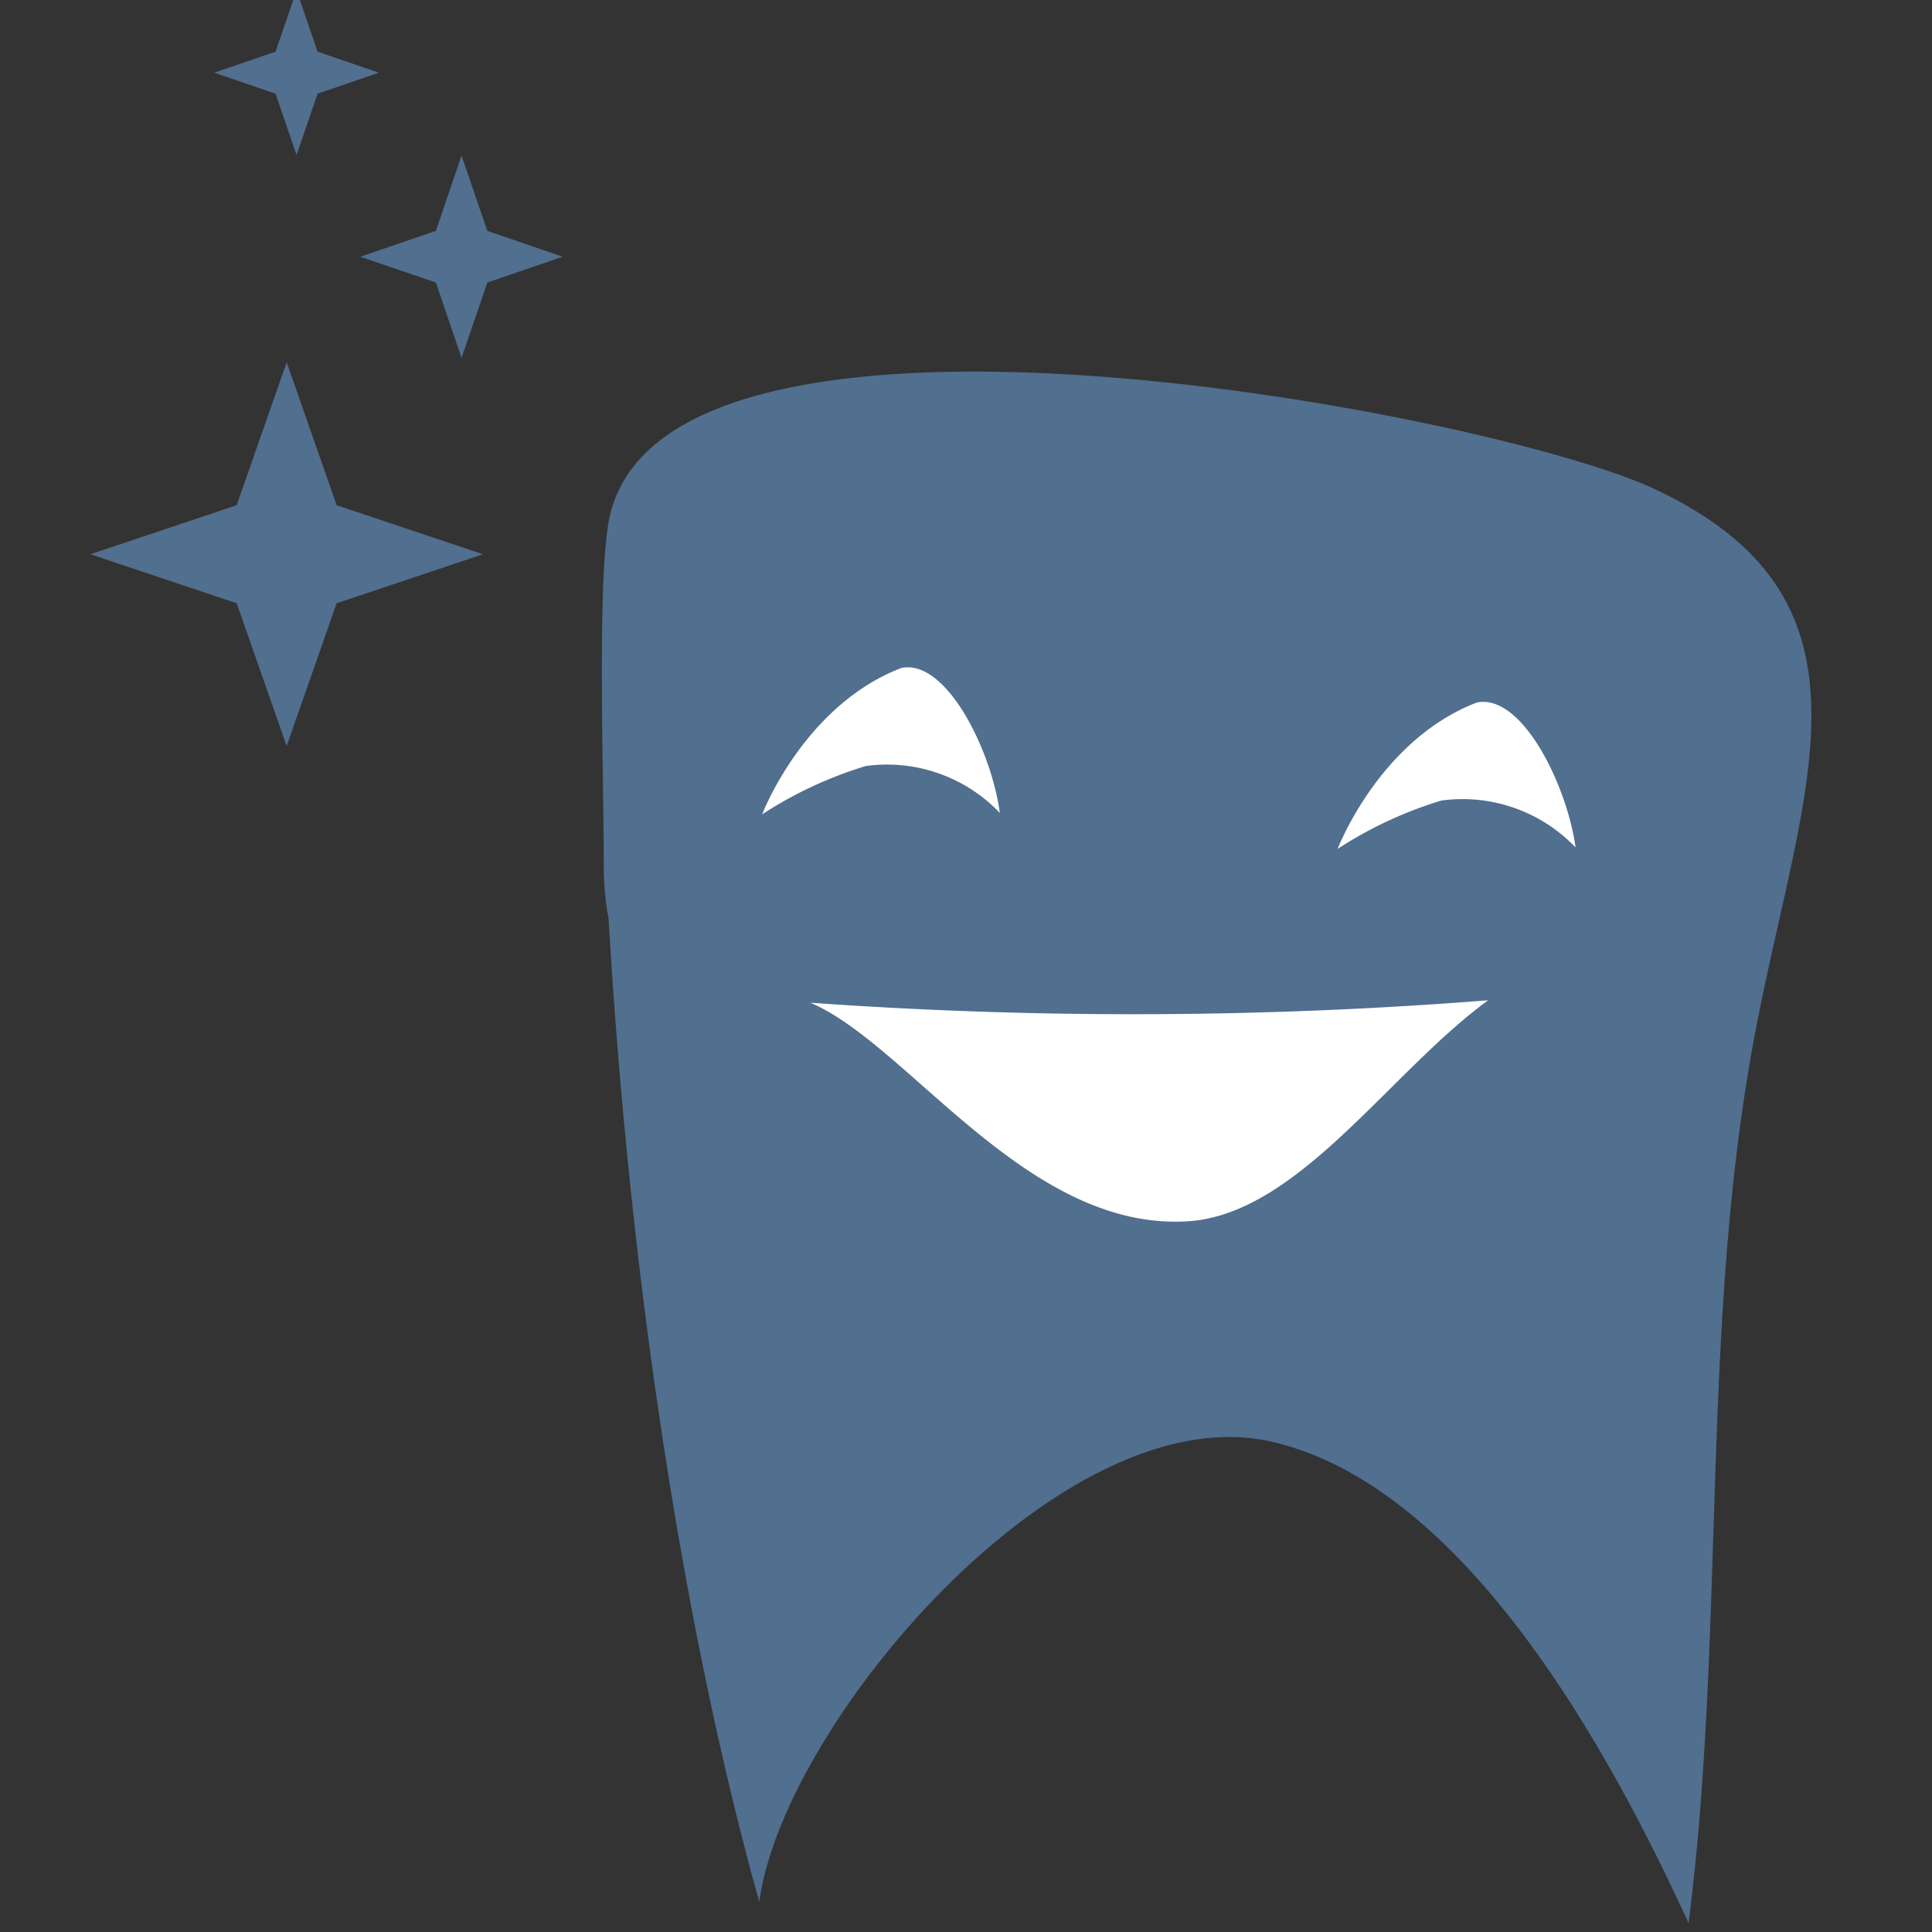 <svg id="a5ee7daa-d98a-43c6-b3b0-e54738ef57c0" data-name="Layer 1" xmlns="http://www.w3.org/2000/svg" viewBox="0 0 80 80">
  <rect x="0" y="0" width="80" height="80" fill="#333333" stroke="none"/>
  <defs>
    <style>
      .ad242d07-77d7-4467-8be5-1d70b9d603ea {
        fill: #516F8F;
      }

      .e077183e-8074-45d4-a710-d73df2c993f2 {
        fill: #fff;
      }
    </style>
  </defs>
  <g>
    <g>
      <polygon class="ad242d07-77d7-4467-8be5-1d70b9d603ea" points="11.87 15 13.94 20.92 20 22.95 13.94 24.98 11.87 30.89 9.8 24.98 3.74 22.95 9.8 20.92 11.87 15"/>
      <polygon class="ad242d07-77d7-4467-8be5-1d70b9d603ea" points="19.11 6.44 20.18 9.56 23.3 10.63 20.18 11.7 19.11 14.82 18.05 11.7 14.92 10.63 18.05 9.56 19.11 6.44"/>
      <polygon class="ad242d07-77d7-4467-8be5-1d70b9d603ea" points="12.28 -0.4 13.15 2.14 15.69 3.01 13.15 3.88 12.28 6.42 11.41 3.88 8.87 3.01 11.41 2.14 12.28 -0.4"/>
    </g>
    <g>
      <path class="ad242d07-77d7-4467-8be5-1d70b9d603ea" d="M68.45,20.22c-6.69-3.11-41.39-9.82-43.26,1.46C24.73,24.43,25,32.09,25,35.76a12.09,12.09,0,0,0,.2,2.28c.84,14.4,3,29.12,6.24,40.71,1-7.45,12.74-21.25,21.43-19,8,2,13.93,13.08,17.05,19.88,1.58-12.32.43-25.28,2.88-37.49C74.76,32.23,78.15,24.73,68.45,20.22Z"/>
      <g>
        <path class="e077183e-8074-45d4-a710-d73df2c993f2" d="M37.32,27.66c1.87-.39,3.74,3.43,4.08,6a6.45,6.45,0,0,0-5.55-1.94,16.76,16.76,0,0,0-4.29,2S33.27,29.22,37.32,27.66Z"/>
        <path class="e077183e-8074-45d4-a710-d73df2c993f2" d="M61.15,29.09c1.87-.39,3.74,3.43,4.09,6a6.47,6.47,0,0,0-5.56-1.94,16.76,16.76,0,0,0-4.29,2S57.1,30.65,61.15,29.09Z"/>
        <path class="e077183e-8074-45d4-a710-d73df2c993f2" d="M33.55,41.52a187.74,187.74,0,0,0,28.07-.1c-4.11,3-7.86,8.85-12.42,9.15C42.53,51,37.6,43.22,33.55,41.52Z"/>
      </g>
    </g>
  </g>
</svg>
